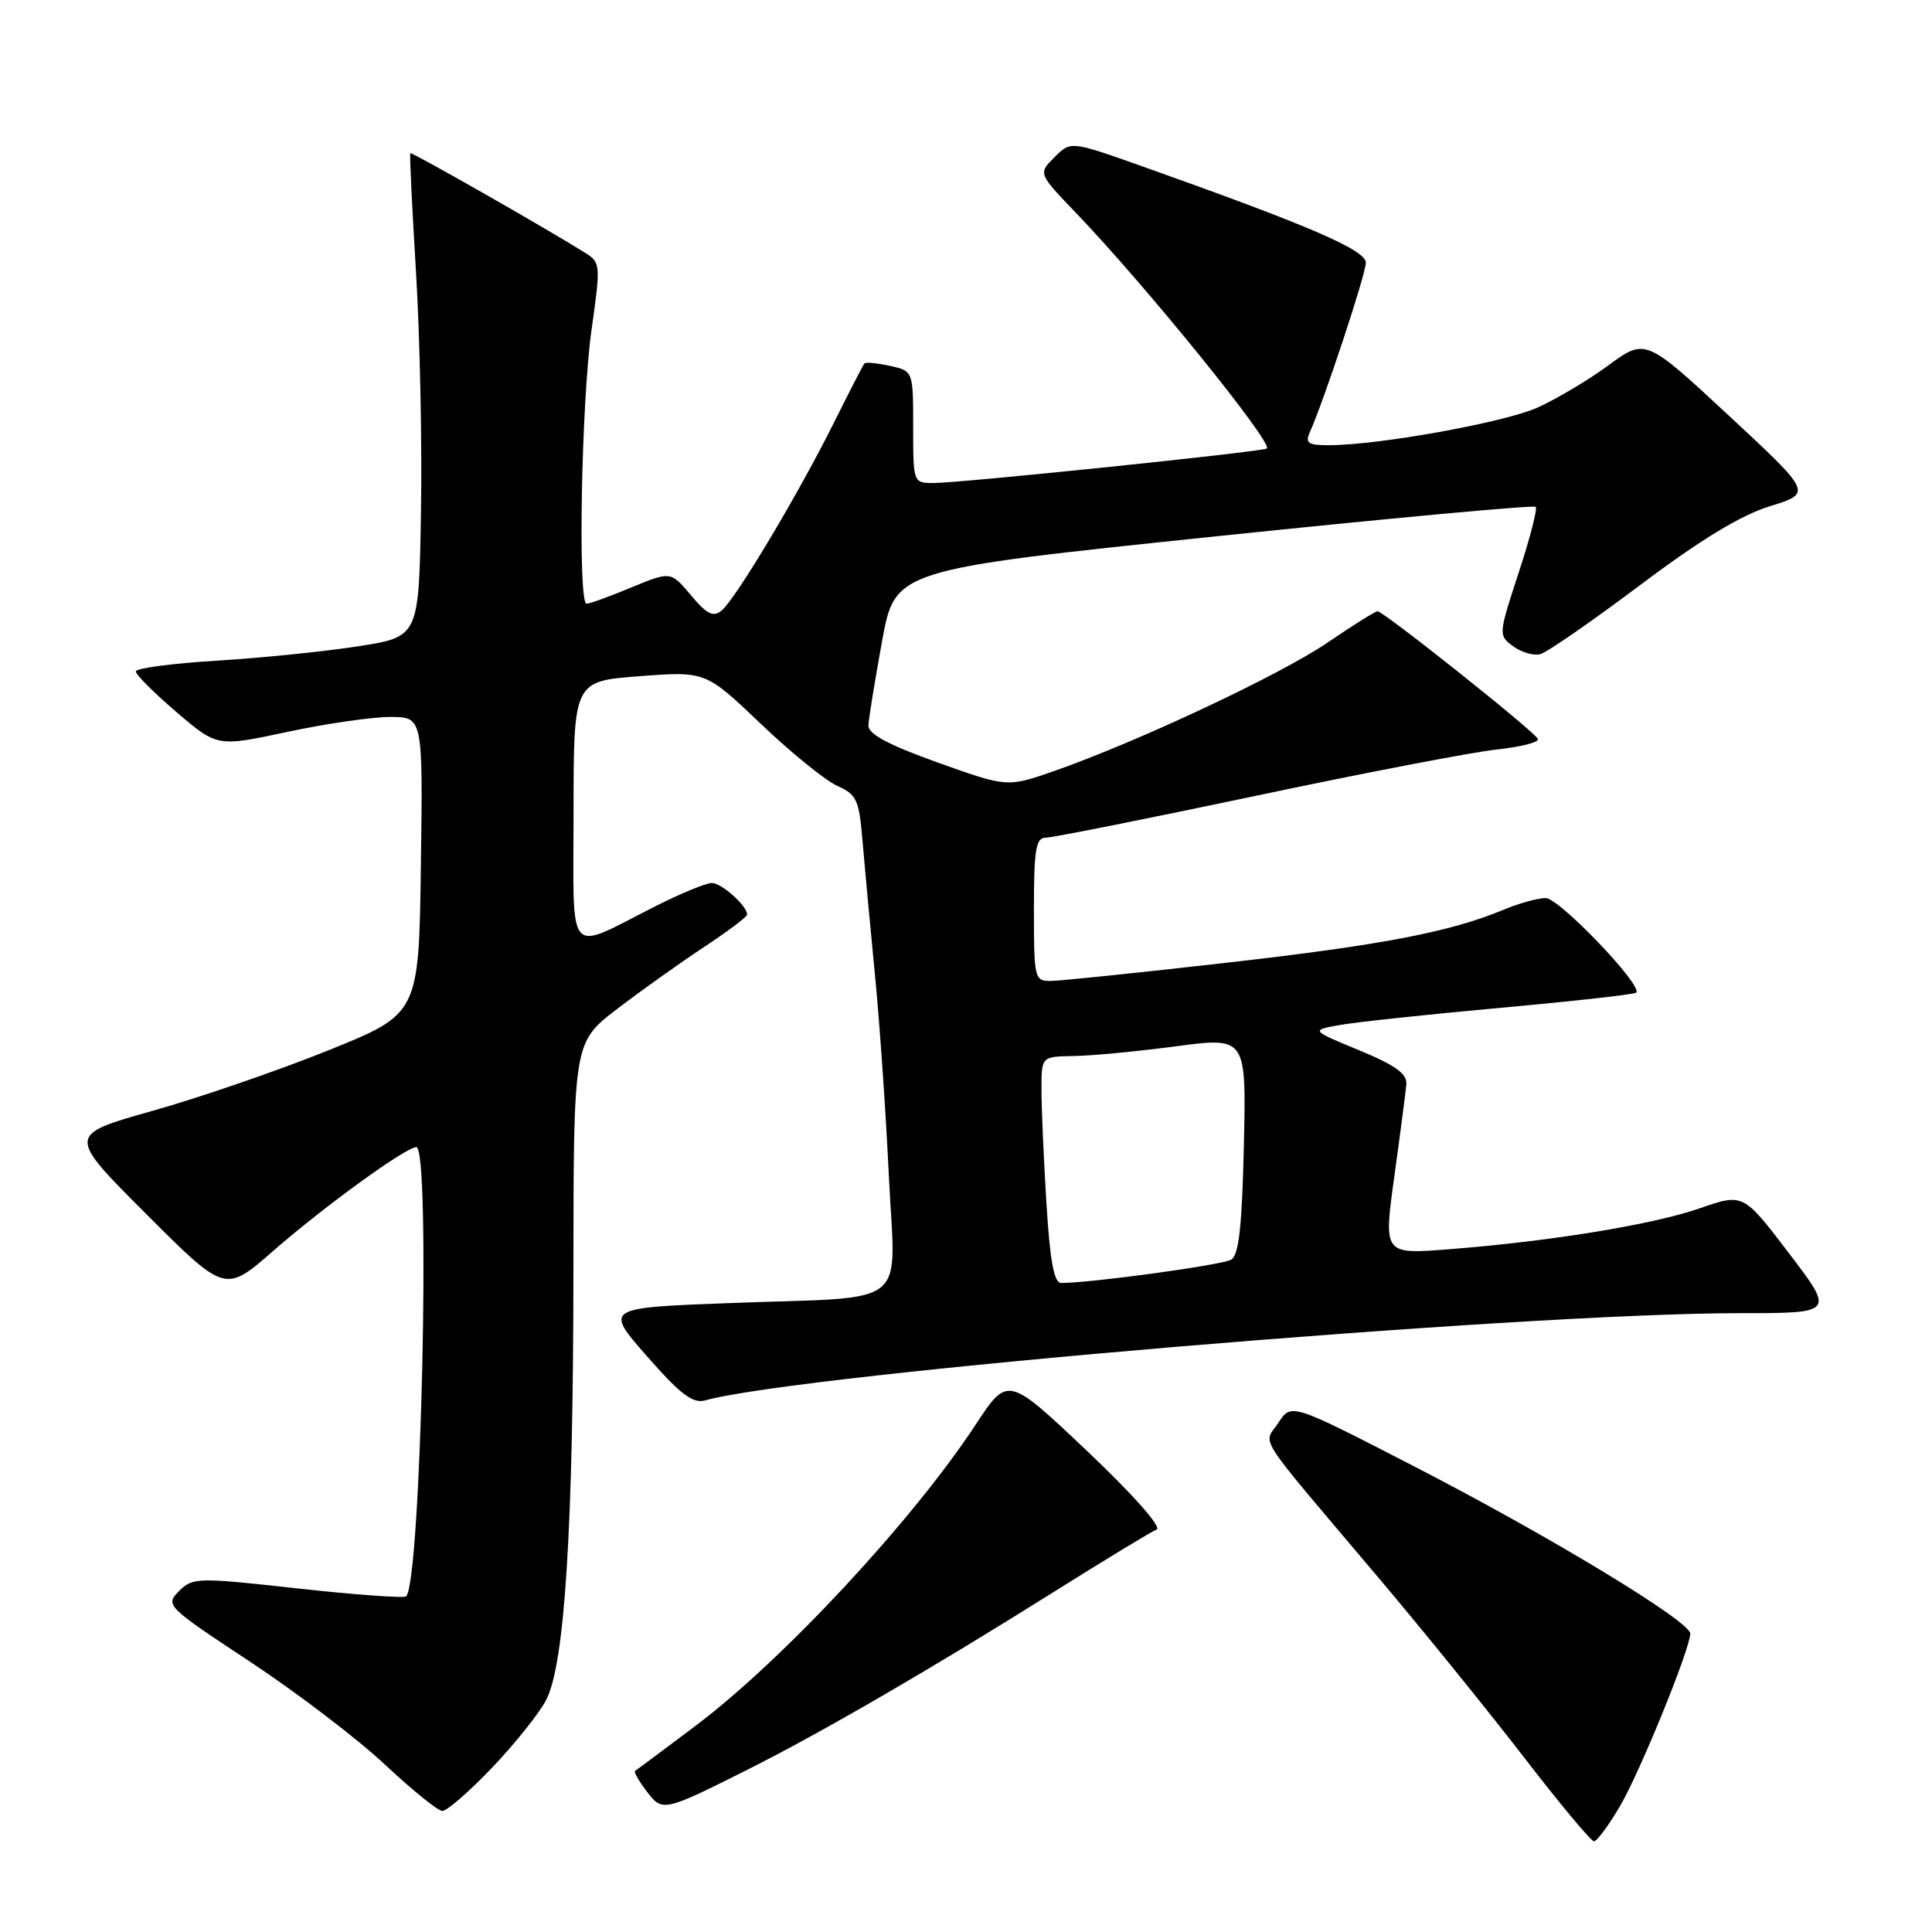 <?xml version="1.0" encoding="UTF-8" standalone="no"?>
<!DOCTYPE svg PUBLIC "-//W3C//DTD SVG 1.1//EN" "http://www.w3.org/Graphics/SVG/1.1/DTD/svg11.dtd" >
<svg xmlns="http://www.w3.org/2000/svg" xmlns:xlink="http://www.w3.org/1999/xlink" version="1.1" viewBox="0 0 256 256">
 <g >
 <path fill="currentColor"
d=" M 214.67 239.30 C 217.31 234.79 223.90 218.62 223.97 216.47 C 224.02 214.87 205.22 203.48 187.30 194.26 C 171.10 185.91 171.10 185.91 169.40 188.51 C 167.41 191.55 165.97 189.31 182.34 208.68 C 188.31 215.73 197.08 226.56 201.84 232.73 C 206.60 238.91 210.82 243.98 211.21 243.98 C 211.60 243.99 213.16 241.88 214.67 239.30 Z  M 65.21 234.22 C 68.24 231.04 71.46 227.01 72.37 225.26 C 74.83 220.50 75.97 202.55 75.98 168.31 C 76.00 138.12 76.00 138.12 81.75 133.71 C 84.91 131.29 90.09 127.60 93.25 125.51 C 96.41 123.43 99.00 121.48 99.00 121.19 C 99.00 120.03 95.61 117.00 94.32 117.00 C 93.56 117.00 90.22 118.38 86.89 120.06 C 74.86 126.13 76.00 127.44 76.00 107.60 C 76.00 90.26 76.00 90.26 84.75 89.60 C 93.50 88.94 93.50 88.94 100.81 95.91 C 104.83 99.75 109.40 103.45 110.96 104.14 C 113.52 105.28 113.84 105.98 114.29 111.45 C 114.57 114.78 115.30 122.67 115.92 129.00 C 116.54 135.32 117.38 147.33 117.77 155.68 C 118.64 173.70 121.05 171.75 96.79 172.66 C 80.09 173.29 80.09 173.29 85.73 179.71 C 90.16 184.77 91.81 186.01 93.43 185.56 C 106.10 182.04 201.47 174.00 230.57 174.00 C 243.09 174.00 243.09 174.00 237.04 166.05 C 230.99 158.11 230.99 158.11 225.25 160.10 C 218.98 162.28 205.41 164.49 191.91 165.54 C 183.32 166.21 183.32 166.21 184.76 155.85 C 185.55 150.16 186.26 144.67 186.35 143.66 C 186.46 142.28 184.88 141.14 180.08 139.16 C 173.66 136.51 173.66 136.51 177.58 135.81 C 179.74 135.43 189.35 134.40 198.94 133.53 C 208.54 132.66 216.58 131.76 216.81 131.53 C 217.72 130.62 206.60 119.00 204.82 119.00 C 203.78 119.00 201.31 119.68 199.32 120.51 C 192.19 123.49 183.19 125.22 162.51 127.57 C 150.95 128.89 140.49 129.97 139.25 129.98 C 137.07 130.00 137.00 129.69 137.00 120.50 C 137.00 112.57 137.26 111.00 138.56 111.00 C 139.41 111.00 151.90 108.51 166.31 105.47 C 180.71 102.42 195.10 99.66 198.28 99.32 C 201.47 98.98 203.94 98.36 203.78 97.92 C 203.45 97.01 183.34 81.00 182.53 81.00 C 182.22 81.00 179.24 82.87 175.90 85.15 C 169.66 89.41 150.68 98.32 139.67 102.17 C 133.46 104.33 133.46 104.33 124.23 101.03 C 117.65 98.67 115.02 97.26 115.07 96.11 C 115.11 95.23 115.92 90.22 116.87 85.00 C 118.60 75.50 118.60 75.50 160.81 71.10 C 184.03 68.68 203.24 66.90 203.49 67.16 C 203.74 67.41 202.73 71.34 201.23 75.89 C 198.54 84.11 198.53 84.19 200.51 85.64 C 201.60 86.44 203.22 86.91 204.09 86.68 C 204.97 86.46 210.91 82.34 217.31 77.54 C 225.34 71.50 230.66 68.27 234.53 67.07 C 240.13 65.34 240.13 65.34 229.08 55.07 C 218.03 44.81 218.03 44.81 213.11 48.42 C 210.41 50.40 206.16 52.92 203.68 54.03 C 199.22 56.00 182.68 58.98 176.14 58.99 C 173.31 59.00 172.91 58.72 173.57 57.25 C 175.45 53.04 180.97 36.35 180.98 34.82 C 181.00 33.13 173.50 29.90 151.19 21.98 C 141.87 18.68 141.87 18.68 139.72 20.84 C 137.56 22.99 137.56 22.99 142.61 28.25 C 151.84 37.87 168.70 58.69 167.86 59.43 C 167.38 59.85 127.25 64.00 123.75 64.00 C 121.00 64.00 121.00 64.00 121.00 56.58 C 121.00 49.16 121.00 49.16 117.93 48.48 C 116.24 48.11 114.72 47.97 114.55 48.15 C 114.37 48.34 112.56 51.88 110.50 56.00 C 105.85 65.36 97.49 79.35 95.63 80.89 C 94.51 81.82 93.68 81.41 91.55 78.87 C 88.87 75.69 88.87 75.69 83.66 77.84 C 80.80 79.03 78.13 80.00 77.73 80.00 C 76.54 80.00 77.03 53.25 78.39 43.65 C 79.60 35.10 79.57 34.77 77.57 33.52 C 72.39 30.27 54.55 20.11 54.37 20.30 C 54.26 20.41 54.60 27.47 55.12 36.00 C 55.64 44.53 55.94 58.90 55.78 67.94 C 55.50 84.38 55.50 84.38 47.50 85.63 C 43.10 86.32 34.66 87.18 28.75 87.54 C 22.84 87.90 18.00 88.54 18.00 88.97 C 18.00 89.41 20.43 91.83 23.39 94.36 C 28.78 98.97 28.78 98.97 38.07 96.98 C 43.18 95.89 49.31 95.00 51.70 95.00 C 56.04 95.00 56.04 95.00 55.77 114.67 C 55.50 134.34 55.50 134.34 43.50 139.18 C 36.90 141.84 26.41 145.45 20.19 147.20 C 8.89 150.38 8.89 150.38 19.36 160.85 C 29.83 171.32 29.83 171.32 36.17 165.78 C 42.92 159.88 53.78 152.00 55.17 152.00 C 57.09 152.00 55.79 209.54 53.82 211.52 C 53.54 211.79 47.09 211.32 39.47 210.48 C 26.11 209.00 25.55 209.01 23.72 210.83 C 21.87 212.69 22.05 212.87 33.17 220.21 C 39.40 224.33 47.42 230.45 51.00 233.81 C 54.58 237.16 57.99 239.93 58.60 239.96 C 59.20 239.98 62.18 237.40 65.21 234.22 Z  M 99.15 234.44 C 108.83 229.58 123.53 221.05 139.26 211.17 C 146.27 206.77 152.57 202.94 153.26 202.67 C 153.98 202.38 150.15 198.05 144.02 192.24 C 133.53 182.31 133.53 182.31 129.28 188.77 C 120.93 201.49 103.69 220.02 92.11 228.72 C 87.93 231.87 84.34 234.54 84.15 234.65 C 83.96 234.77 84.63 235.97 85.65 237.31 C 87.77 240.12 87.86 240.10 99.15 234.44 Z  M 138.65 159.34 C 138.29 153.48 138.00 146.73 138.00 144.34 C 138.00 140.00 138.00 140.00 142.25 139.93 C 144.59 139.90 150.69 139.32 155.82 138.64 C 165.14 137.41 165.14 137.41 164.82 151.75 C 164.58 162.42 164.16 166.29 163.15 166.91 C 162.01 167.61 144.62 170.00 140.62 170.00 C 139.66 170.00 139.13 167.14 138.65 159.34 Z "/>
</g>
</svg>